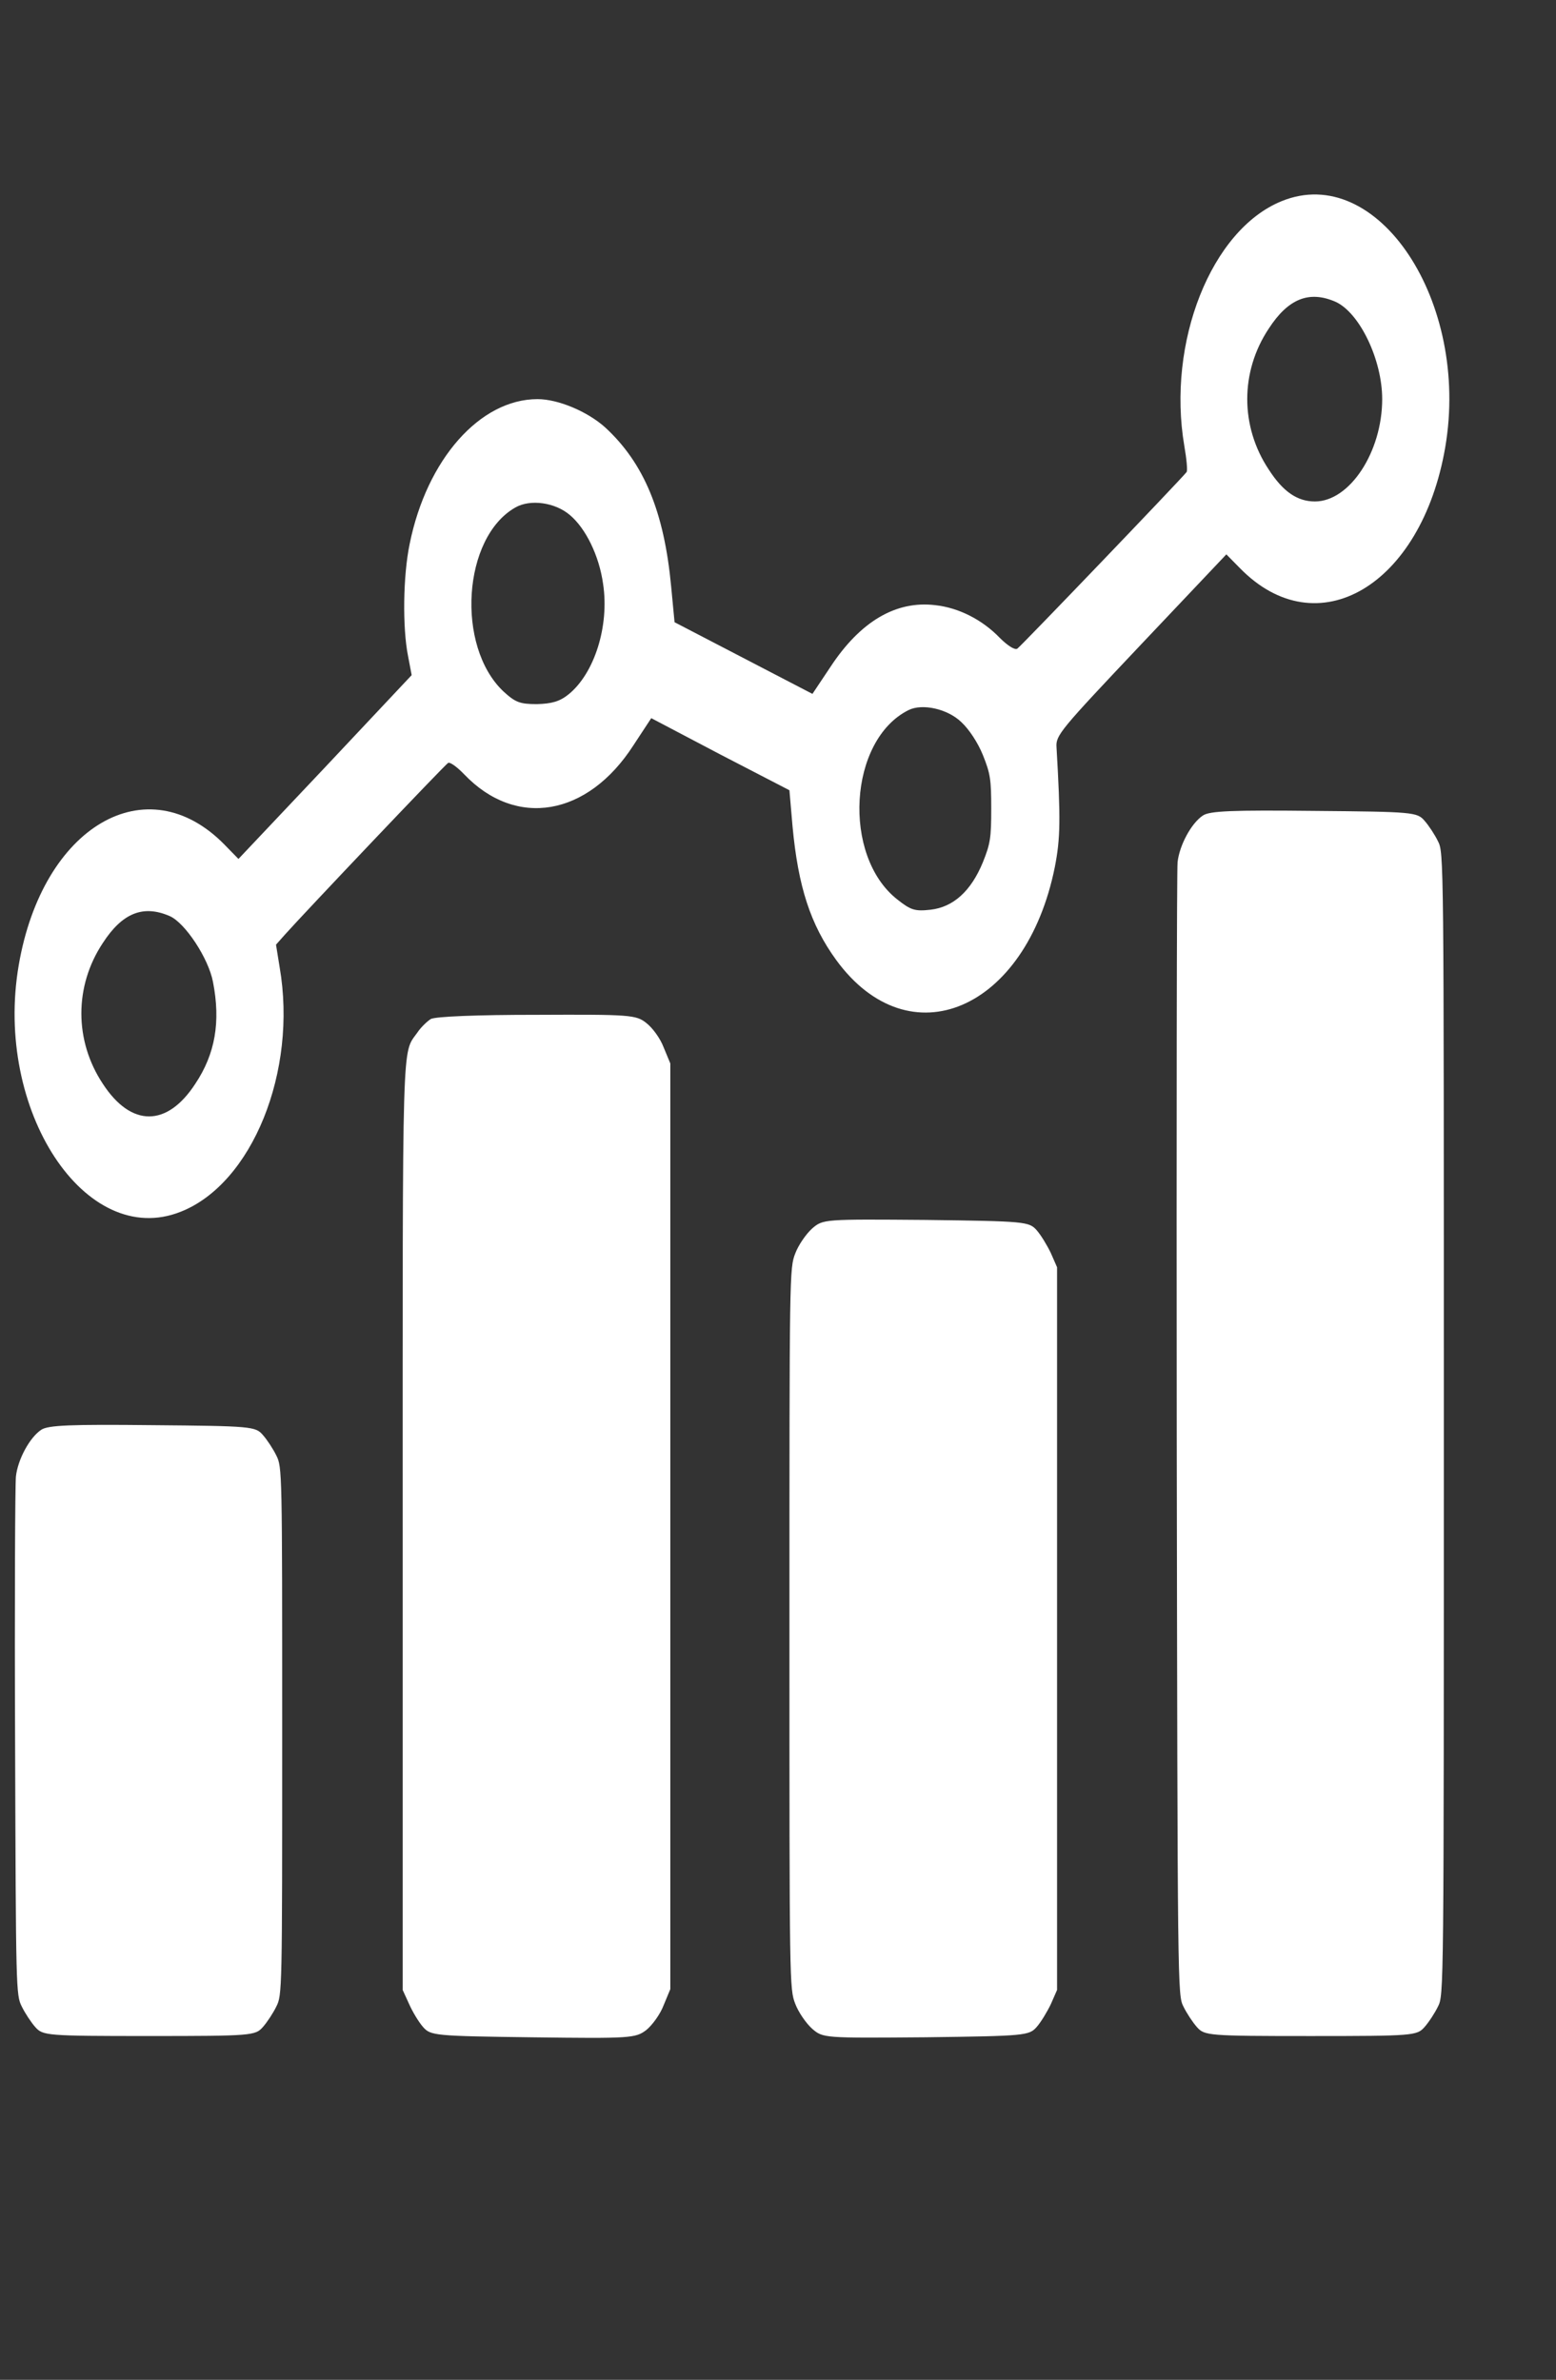 <?xml version="1.0" standalone="no"?>
<!DOCTYPE svg PUBLIC "-//W3C//DTD SVG 20010904//EN" "http://www.w3.org/TR/2001/REC-SVG-20010904/DTD/svg10.dtd">
<!-- Created using Karbon, part of Calligra: http://www.calligra.org/karbon -->
<svg xmlns="http://www.w3.org/2000/svg" xmlns:xlink="http://www.w3.org/1999/xlink" width="550pt" height="841pt">
<rect width="100%" height="100%" fill="#333333" stroke="none"/>
<defs/>
<g id="layer0">
  <g id="group0" transform="translate(6.83, 90.993)" fill="none">
   <path id="shape0" transform="matrix(0.069 0 0 -0.105 0.042 482.934)" fill="#ffffff" d="M8654.04 4563.17C8173.54 4434.97 7869.24 3929.57 7989.84 3464.37C8005.14 3406.97 8012.84 3353.37 8005.14 3347.57C7966.84 3315.07 6871.94 2564.67 6848.94 2555.07C6831.74 2547.37 6780.04 2570.37 6730.24 2602.97C6609.64 2685.27 6448.84 2738.87 6288.04 2750.37C6020.04 2771.37 5776.94 2677.67 5572.14 2472.77L5449.64 2352.17L4978.74 2512.97L4507.84 2673.77L4484.84 2832.67C4436.94 3169.57 4299.14 3387.77 4033.04 3548.57C3912.44 3619.37 3713.34 3674.87 3571.74 3674.87C3179.34 3674.87 2815.64 3404.97 2698.84 3025.97C2652.94 2882.37 2649.04 2648.87 2687.34 2522.47L2712.24 2436.37L2120.74 2022.87L1529.14 1611.47L1435.34 1674.67C903.141 2032.67 191.041 1758.87 28.341 1134.87C-141.959 483.971 484.041 -142.029 1134.84 28.371C1622.94 154.671 1933.14 658.171 1810.54 1125.27L1785.64 1226.77L1844.94 1270.77C1982.74 1372.27 2939.94 2034.57 2960.94 2042.27C2974.34 2047.97 3024.14 2023.17 3071.94 1990.57C3426.04 1747.47 3914.24 1802.97 4226.24 2120.77L4348.74 2243.27L4819.64 2080.57L5292.44 1919.77L5313.54 1758.97C5351.84 1487.17 5436.04 1316.77 5612.14 1157.87C6111.74 708.071 6908.14 931.971 7105.24 1575.17C7143.54 1703.47 7145.44 1789.57 7116.74 2113.07C7111.04 2166.67 7141.64 2189.67 7694.84 2574.37L8276.84 2978.27L8368.74 2916.97C8897.04 2560.87 9609.14 2836.57 9771.84 3458.67C9942.34 4113.37 9308.74 4739.27 8654.04 4563.17ZM9023.44 4111.47C9188.04 4061.67 9341.24 3851.17 9341.24 3675.07C9341.24 3437.67 9119.14 3215.67 8881.84 3215.67C8761.24 3215.67 8663.64 3259.67 8566.04 3359.27C8370.74 3552.57 8370.74 3797.67 8566.04 3990.97C8699.94 4126.77 8843.54 4163.17 9023.44 4111.47ZM3793.74 3154.27C3900.94 3094.97 3992.84 2972.37 4019.64 2846.07C4063.64 2656.57 3960.34 2444.07 3784.24 2350.27C3722.94 2317.77 3669.34 2308.17 3567.94 2306.27C3451.14 2306.27 3420.54 2313.97 3338.24 2363.67C3012.84 2566.57 3060.64 3054.67 3420.54 3188.67C3521.94 3227.07 3692.34 3211.77 3793.74 3154.27ZM6466.04 2225.87C6519.64 2193.37 6578.94 2133.97 6613.44 2078.47C6665.14 1994.27 6670.84 1967.47 6670.84 1837.27C6670.84 1707.07 6665.14 1680.27 6613.44 1596.07C6533.04 1467.77 6412.44 1395.07 6255.44 1383.57C6150.14 1375.87 6121.44 1381.67 6029.54 1429.57C5650.54 1624.77 5696.44 2145.47 6106.14 2279.47C6199.94 2310.17 6372.24 2285.27 6466.04 2225.87ZM1060.24 1354.87C1165.54 1324.27 1324.44 1165.37 1355.04 1060.07C1408.64 880.171 1370.34 736.571 1234.44 602.571C1041.04 407.371 796.041 407.371 602.641 602.571C407.341 795.871 407.341 1040.97 602.641 1234.27C736.641 1370.27 880.241 1406.57 1060.24 1354.87Z"/>
   <path id="shape1" transform="matrix(0.069 0 0 -0.105 547.711 868.356)" fill="#ffffff" d="M178.755 5476.8C100.255 5442.3 19.855 5344.7 6.455 5268.1C0.755 5233.6 -1.245 4077.4 0.755 2695.3C6.455 193.4 6.455 183.8 46.655 132.1C67.755 103.4 109.855 61.3 138.555 40.2C190.255 1.9 213.155 0 915.755 0C1618.25 0 1641.25 1.9 1692.95 40.2C1721.65 61.3 1763.75 103.4 1784.85 132.1C1825.05 183.8 1825.05 189.5 1825.05 2747C1825.05 5304.5 1825.05 5310.2 1784.85 5361.9C1763.75 5390.6 1721.65 5432.7 1692.95 5453.8C1643.15 5492.1 1614.45 5494 938.755 5497.8C383.555 5501.7 224.655 5497.9 178.755 5476.8Z"/>
   <path id="shape2" transform="matrix(0.069 0 0 -0.105 182.944 869.212)" fill="#ffffff" d="M191.554 4571.83C164.754 4560.33 122.654 4533.53 99.654 4510.53C-5.646 4412.93 0.054 4527.73 0.054 2290.03L0.054 214.934L44.054 151.734C67.054 117.234 111.054 69.434 139.754 48.334C191.454 10.034 218.254 8.134 890.154 2.434C1556.35 -3.266 1590.75 -1.366 1663.55 34.934C1703.75 56.034 1759.25 105.734 1782.25 145.934L1828.15 218.634L1828.15 2295.63L1828.15 4372.63L1782.25 4445.33C1759.25 4485.53 1705.65 4533.43 1663.55 4554.43C1594.65 4590.83 1550.65 4592.73 915.054 4590.83C513.154 4591.03 220.254 4583.33 191.554 4571.83Z"/>
   <path id="shape3" transform="matrix(0.069 0 0 -0.105 365.231 869.098)" fill="#ffffff" d="M155 3630.85C112.9 3605.95 61.2 3556.25 40.2 3519.85C0 3452.85 0 3433.75 0 1835.35C0 236.953 0 217.853 40.2 150.853C61.2 114.453 112.9 64.753 155 39.853C229.6 -2.247 233.5 -2.247 932.2 1.553C1609.8 7.253 1636.6 9.153 1688.3 47.453C1717 68.553 1761 116.353 1785.9 150.853L1828 214.053L1828 1835.45L1828 3456.85L1785.9 3520.05C1761 3554.55 1717 3602.35 1688.3 3623.45C1636.6 3661.75 1609.8 3663.65 932.2 3669.35C233.4 3672.95 229.6 3672.95 155 3630.85Z"/>
   <path id="shape4" transform="matrix(0.069 0 0 -0.105 0.177 868.346)" fill="#ffffff" d="M179.573 2720.2C101.073 2685.7 20.673 2588.1 7.273 2511.5C1.573 2477 -2.327 1941.1 1.573 1317C7.273 206.7 7.273 183.8 47.473 132.1C68.573 103.4 110.673 61.3 139.373 40.2C191.073 1.9 214.073 0 916.573 0C1619.07 0 1642.07 1.9 1693.77 40.2C1722.47 61.3 1764.57 103.4 1785.67 132.1C1825.87 183.8 1825.87 202.9 1825.87 1368.7C1825.87 2534.5 1825.87 2553.6 1785.67 2605.3C1764.57 2634 1722.47 2676.1 1693.77 2697.2C1643.97 2735.5 1615.27 2737.4 939.573 2741.2C384.373 2745.1 225.473 2741.3 179.573 2720.2Z"/>
  </g>
 </g>
</svg>
